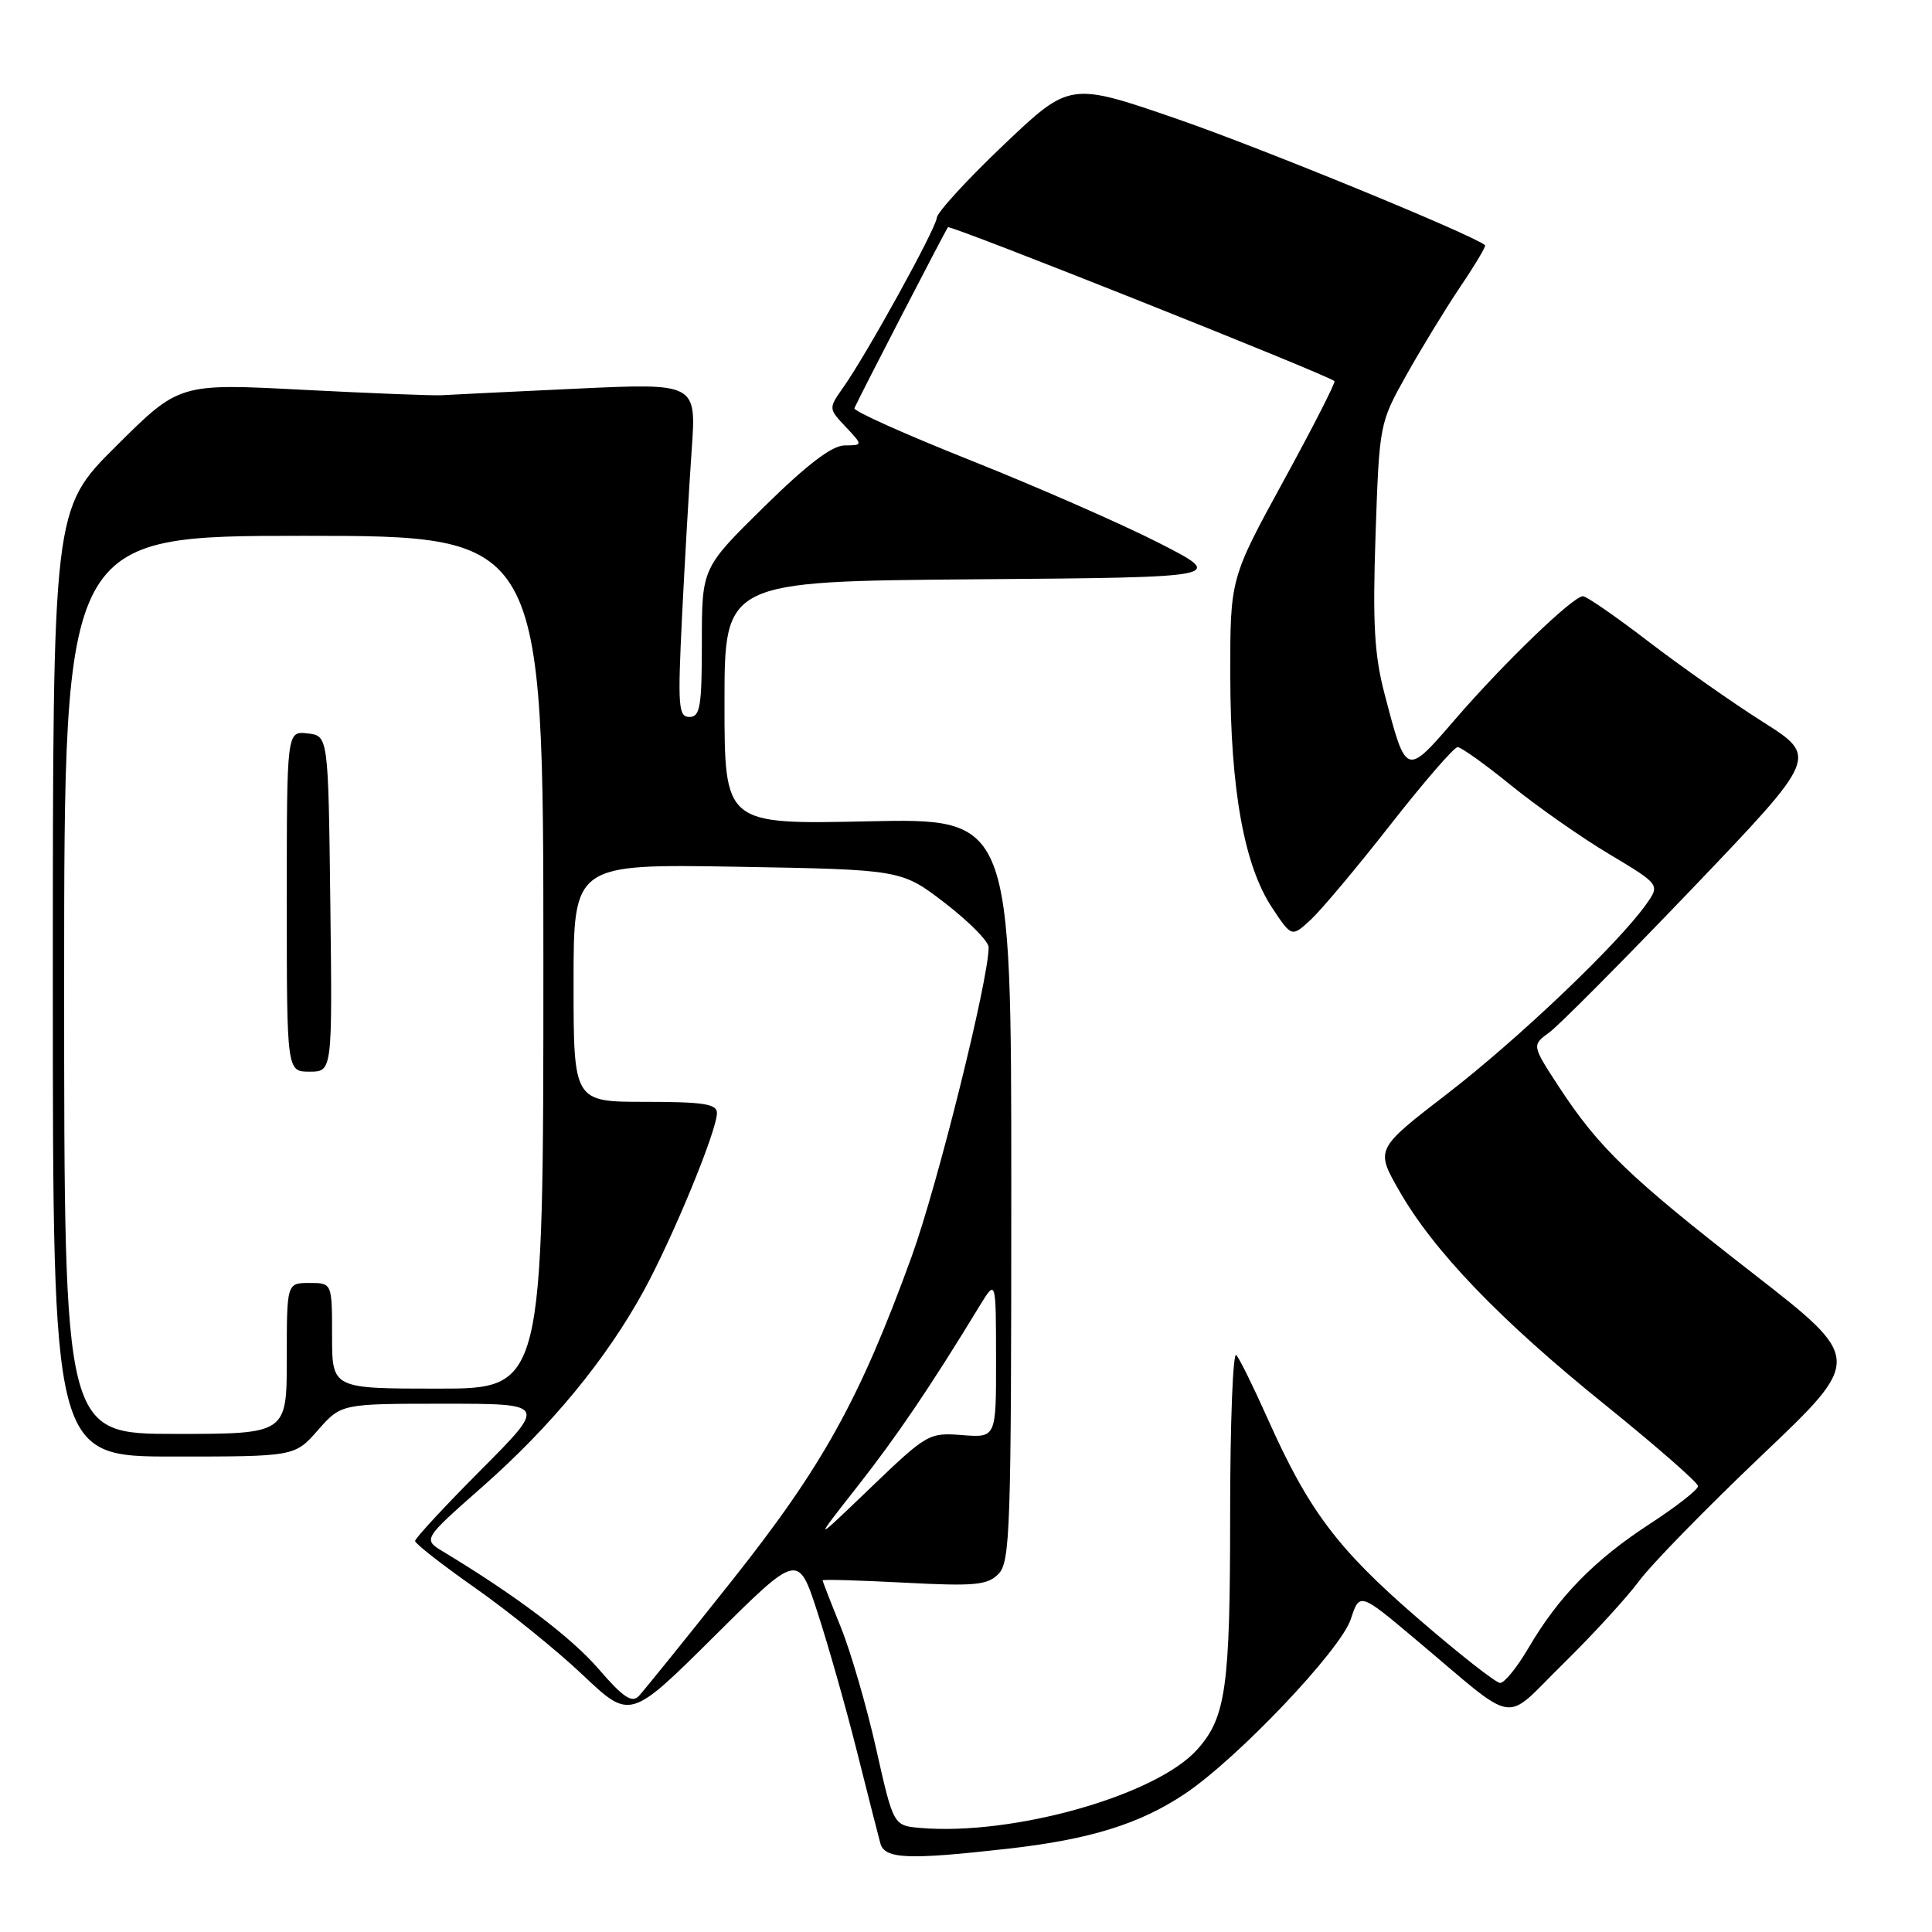 <?xml version="1.0" encoding="UTF-8" standalone="no"?>
<!DOCTYPE svg PUBLIC "-//W3C//DTD SVG 1.1//EN" "http://www.w3.org/Graphics/SVG/1.1/DTD/svg11.dtd" >
<svg xmlns="http://www.w3.org/2000/svg" xmlns:xlink="http://www.w3.org/1999/xlink" version="1.1" viewBox="0 0 256 256">
 <g >
 <path fill="currentColor"
d=" M 133.50 244.97 C 144.41 243.74 151.03 241.69 157.00 237.69 C 163.97 233.03 177.63 218.65 178.98 214.56 C 180.16 210.99 180.16 210.99 187.60 217.25 C 201.41 228.84 198.98 228.44 207.13 220.46 C 211.03 216.63 215.55 211.70 217.18 209.50 C 218.80 207.30 226.15 199.78 233.50 192.79 C 246.87 180.08 246.87 180.08 232.19 168.66 C 215.91 156.00 211.85 152.09 206.56 144.00 C 202.97 138.50 202.97 138.50 205.28 136.81 C 206.56 135.88 215.09 127.29 224.26 117.71 C 240.91 100.29 240.91 100.29 233.58 95.65 C 229.55 93.10 222.73 88.30 218.42 85.00 C 214.12 81.70 210.21 79.00 209.75 79.00 C 208.45 79.00 199.32 87.79 192.88 95.24 C 186.25 102.92 186.35 102.95 183.47 91.98 C 182.10 86.76 181.87 82.63 182.27 70.80 C 182.77 56.20 182.79 56.06 186.34 49.72 C 188.31 46.20 191.52 40.94 193.48 38.02 C 195.45 35.11 196.93 32.62 196.78 32.49 C 195.10 31.09 167.25 19.66 156.14 15.82 C 141.77 10.85 141.77 10.85 133.02 19.17 C 128.20 23.75 124.20 28.11 124.13 28.86 C 123.99 30.36 114.90 46.85 111.75 51.31 C 109.77 54.13 109.77 54.13 112.06 56.56 C 114.35 59.00 114.35 59.00 111.92 59.02 C 110.25 59.03 106.96 61.53 101.25 67.15 C 93.00 75.26 93.00 75.26 93.00 85.13 C 93.00 93.61 92.77 95.00 91.36 95.00 C 89.89 95.00 89.79 93.63 90.37 81.75 C 90.73 74.46 91.31 64.51 91.65 59.63 C 92.28 50.76 92.28 50.76 76.39 51.50 C 67.65 51.91 59.60 52.30 58.50 52.37 C 57.40 52.44 49.13 52.11 40.12 51.65 C 23.75 50.79 23.75 50.79 15.37 59.13 C 7.00 67.46 7.00 67.46 7.00 130.23 C 7.00 193.00 7.00 193.00 23.03 193.00 C 39.06 193.00 39.06 193.00 42.13 189.50 C 45.21 186.00 45.21 186.00 58.83 186.00 C 72.46 186.00 72.46 186.00 63.73 194.77 C 58.93 199.59 55.00 203.83 55.00 204.19 C 55.00 204.54 58.60 207.35 62.99 210.43 C 67.38 213.51 73.80 218.70 77.24 221.96 C 83.50 227.88 83.50 227.88 94.63 216.83 C 105.76 205.77 105.76 205.77 108.32 213.64 C 109.73 217.96 112.08 226.22 113.53 232.00 C 114.98 237.78 116.39 243.29 116.65 244.25 C 117.22 246.33 120.29 246.46 133.50 244.97 Z  M 121.94 242.21 C 118.38 241.90 118.38 241.90 116.09 231.70 C 114.83 226.09 112.72 218.83 111.40 215.58 C 110.08 212.32 109.00 209.54 109.00 209.40 C 109.00 209.26 113.86 209.40 119.79 209.71 C 129.13 210.20 130.81 210.05 132.29 208.57 C 133.86 207.00 134.00 202.74 134.00 157.64 C 134.00 108.42 134.00 108.42 115.00 108.83 C 96.00 109.24 96.00 109.24 96.00 93.13 C 96.00 77.03 96.00 77.03 129.25 76.76 C 162.50 76.50 162.50 76.50 153.50 71.91 C 148.55 69.39 137.39 64.50 128.71 61.04 C 120.02 57.58 113.05 54.46 113.21 54.09 C 113.94 52.44 125.31 30.46 125.61 30.11 C 125.91 29.76 176.00 49.70 176.82 50.50 C 177.00 50.67 173.96 56.62 170.07 63.73 C 163.00 76.66 163.00 76.66 163.02 89.58 C 163.04 104.62 164.85 114.67 168.56 120.28 C 171.16 124.20 171.16 124.20 173.70 121.85 C 175.09 120.56 179.85 114.89 184.26 109.25 C 188.68 103.61 192.67 99.00 193.14 99.00 C 193.61 99.00 196.80 101.28 200.24 104.08 C 203.69 106.87 209.53 110.97 213.24 113.18 C 219.98 117.22 219.98 117.22 218.10 119.86 C 214.33 125.15 201.17 137.67 191.83 144.88 C 182.25 152.26 182.25 152.26 185.38 157.74 C 189.94 165.75 198.77 174.93 212.70 186.16 C 219.46 191.62 225.00 196.46 225.00 196.92 C 225.00 197.39 222.09 199.66 218.52 201.98 C 211.24 206.73 206.50 211.58 202.52 218.38 C 201.03 220.92 199.35 223.00 198.78 223.00 C 198.22 223.00 193.27 219.11 187.77 214.35 C 177.19 205.19 173.40 200.14 167.98 188.00 C 166.14 183.88 164.27 180.07 163.82 179.55 C 163.37 179.03 163.00 188.52 163.00 200.65 C 163.00 223.65 162.45 227.58 158.61 231.85 C 153.15 237.92 134.24 243.26 121.94 242.21 Z  M 79.32 221.15 C 75.72 216.97 68.43 211.46 58.76 205.62 C 56.02 203.97 56.02 203.97 63.87 197.05 C 73.05 188.96 80.35 180.09 85.32 171.00 C 89.21 163.86 95.00 149.80 95.00 147.47 C 95.00 146.28 93.20 146.00 85.50 146.00 C 76.00 146.00 76.00 146.00 76.00 130.24 C 76.00 114.48 76.00 114.48 97.73 114.85 C 119.45 115.23 119.45 115.23 125.23 119.67 C 128.40 122.12 131.00 124.74 131.00 125.51 C 131.00 129.83 124.21 157.10 120.80 166.50 C 113.89 185.50 109.00 194.31 96.94 209.50 C 90.83 217.20 85.29 224.05 84.65 224.73 C 83.73 225.69 82.56 224.91 79.32 221.15 Z  M 113.60 196.98 C 118.88 190.25 123.23 183.83 129.83 173.00 C 131.97 169.50 131.97 169.50 131.98 180.01 C 132.00 190.51 132.00 190.51 127.50 190.16 C 123.10 189.81 122.82 189.97 115.34 197.15 C 107.69 204.50 107.69 204.50 113.60 196.98 Z  M 8.50 130.50 C 8.50 71.00 8.50 71.00 40.25 71.00 C 72.00 71.00 72.00 71.00 72.00 127.50 C 72.00 184.00 72.00 184.00 58.00 184.00 C 44.00 184.00 44.00 184.00 44.00 177.00 C 44.00 170.00 44.00 170.00 41.00 170.00 C 38.00 170.00 38.00 170.00 38.00 180.00 C 38.00 190.00 38.00 190.00 23.25 190.00 C 8.50 190.00 8.50 190.00 8.50 130.50 Z  M 43.77 119.75 C 43.50 97.50 43.50 97.50 40.75 97.18 C 38.00 96.87 38.00 96.87 38.00 119.43 C 38.00 142.00 38.00 142.00 41.02 142.00 C 44.04 142.00 44.04 142.00 43.77 119.75 Z "/>
</g>
</svg>